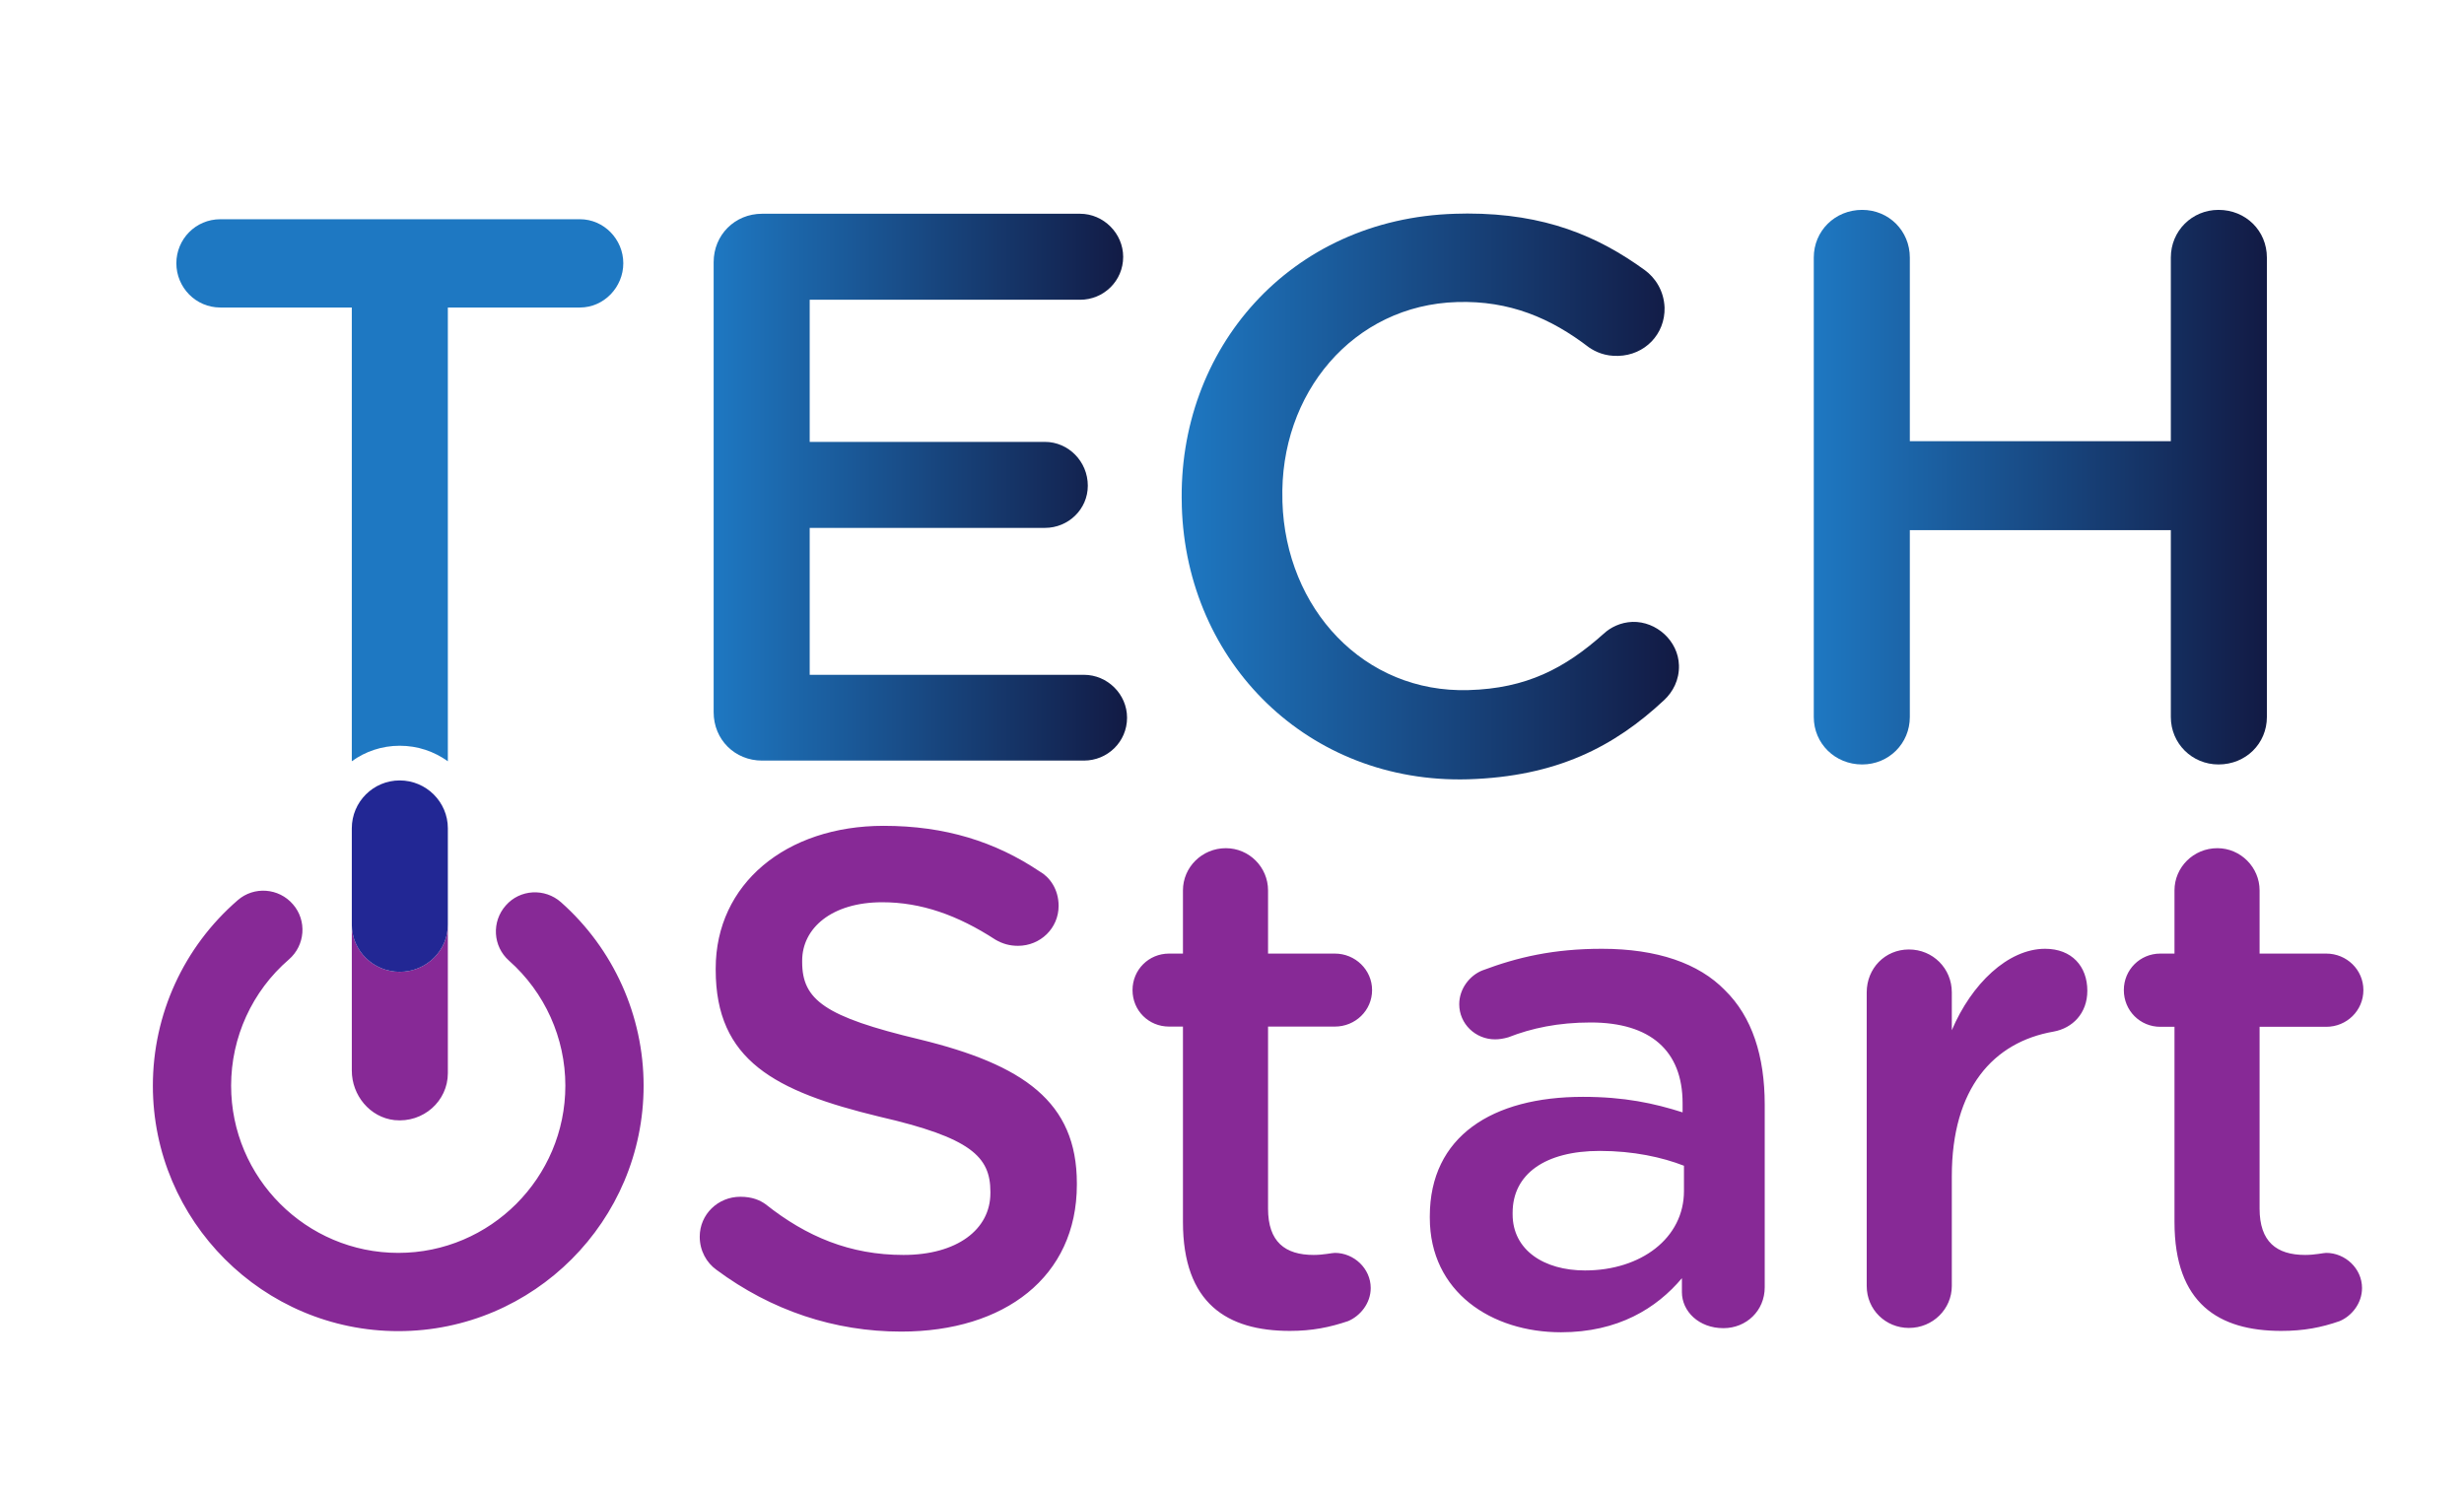 <svg version="1.2" xmlns="http://www.w3.org/2000/svg" viewBox="0 0 1080 656" width="1080" height="656">
	<title>New Project</title>
	<defs>
		<linearGradient id="g1" x2="1" gradientUnits="userSpaceOnUse" gradientTransform="matrix(181.162,0,0,239.735,312.809,213.574)">
			<stop offset="0" stop-color="#1e78c2"/>
			<stop offset="1" stop-color="#121a44"/>
		</linearGradient>
		<linearGradient id="g2" x2="1" gradientUnits="userSpaceOnUse" gradientTransform="matrix(217.985,0,0,248.017,517.914,217.623)">
			<stop offset="0" stop-color="#1e78c2"/>
			<stop offset="1" stop-color="#121a44"/>
		</linearGradient>
		<linearGradient id="g3" x2="1" gradientUnits="userSpaceOnUse" gradientTransform="matrix(198.627,0,0,243.152,795.003,213.574)">
			<stop offset="0" stop-color="#1e78c2"/>
			<stop offset="1" stop-color="#121a44"/>
		</linearGradient>
	</defs>
	<style>
		.s0 { fill: url(#g1) } 
		.s1 { fill: url(#g2) } 
		.s2 { fill: url(#g3) } 
		.s3 { fill: #1e78c2 } 
		.s4 { fill: #872996 } 
		.s5 { fill: #222794 } 
	</style>
	<path id="Path 4" class="s0" d="m334 93.7c-11.9 0-21.2 9.3-21.2 21.2v197.3c0 12 9.3 21.2 21.2 21.2h141.1c10.3 0 18.9-8.2 18.9-18.8 0-10.3-8.6-18.8-18.9-18.8h-120.2v-64.4h103.1c10.3 0 18.8-8.2 18.8-18.5 0-10.6-8.5-19.2-18.8-19.2h-103.1v-62.3h118.5c10.3 0 18.9-8.2 18.9-18.8 0-10.3-8.6-18.9-18.9-18.9z"/>
	<path id="Path 5" class="s1" d="m637.9 93.7c-72.6 2.1-121.9 59.4-119.9 127.6v0.6c2 68.8 55.7 121.7 125.5 119.7 38.7-1.2 64-14.2 86-34.8 3.7-3.5 6.6-8.7 6.4-15.2-0.3-10.6-9.8-19.3-20.4-19-5.2 0.2-9.6 2.4-12.6 5.2-17 15.2-33.9 24-59.2 24.7-45.9 1.4-80.2-35.7-81.6-82.6v-0.6c-1.4-46.9 31.1-85.6 76.6-86.9 22.9-0.7 41 7 57.8 19.9 2.8 1.9 7 3.9 12.8 3.7 11.6-0.3 20.6-9.5 20.3-21.2-0.3-7.5-4.2-13.2-8.8-16.5-20.3-14.7-43.5-24.7-77.6-24.7q-2.6 0-5.3 0.1z"/>
	<path id="Path 6" class="s2" d="m951.5 112.9v80.5h-114.4v-80.5c0-11.7-9.2-20.9-20.9-20.9-11.9 0-21.2 9.2-21.2 20.9v201.4c0 11.6 9.3 20.8 21.2 20.8 11.7 0 20.9-9.2 20.9-20.8v-81.9h114.4v81.9c0 11.6 9.3 20.8 20.9 20.8 12 0 21.2-9.2 21.2-20.8v-201.4c0-11.7-9.2-20.9-21.2-20.9-11.6 0-20.9 9.2-20.9 20.9z"/>
	<path id="Path 7" class="s3" d="m254.2 96.1h-157.6c-10.9 0-19.3 8.8-19.3 19.3 0 10.5 8.4 19.4 19.3 19.4h57.6v198.9c5.9-4.3 13.2-6.8 21-6.8 7.9 0 15.1 2.5 21.1 6.8v-198.9h57.9c10.5 0 19-8.9 19-19.4 0-10.5-8.5-19.3-19-19.3z"/>
	<path id="Path 8" fill-rule="evenodd" class="s4" d="m314 556.6c-4.3-3.1-7.3-8.3-7.3-14.5 0-9.8 8-17.5 17.8-17.5 5.2 0 8.6 1.5 11.1 3.3 17.9 14.2 37 22.2 60.4 22.2 23.4 0 38.1-11.1 38.1-27.1v-0.6c0-15.4-8.6-23.7-48.6-32.9-45.9-11.1-71.8-24.7-71.8-64.4v-0.6c0-37 30.8-62.5 73.6-62.5 27.1 0 49 7 68.4 20 4.3 2.4 8.3 7.7 8.3 15.1 0 9.8-8 17.5-17.8 17.5-3.7 0-6.8-0.9-9.9-2.7-16.6-10.8-32.6-16.4-49.6-16.4-22.2 0-35.1 11.4-35.1 25.6v0.6c0 16.6 9.9 24 51.4 33.9 45.6 11.1 69 27.4 69 63.1v0.6c0 40.4-31.7 64.4-77 64.4-29.2 0-56.9-9.2-81-27.1zm204.5-21v-85.6h-6.1c-8.9 0-16-7-16-16 0-8.9 7.1-16 16-16h6.1v-27.7c0-10.2 8.4-18.5 18.8-18.5 10.2 0 18.5 8.3 18.5 18.5v27.7h29.3c8.9 0 16.3 7.1 16.3 16 0 9-7.4 16-16.3 16h-29.3v79.8c0 14.5 7.4 20.3 20 20.3 4.3 0 8-0.9 9.3-0.9 8.3 0 15.7 6.8 15.7 15.4 0 6.8-4.7 12.3-9.9 14.5-8 2.7-15.7 4.3-25.5 4.3-27.5 0-46.9-12-46.9-47.8zm108.2-1.8v-0.6c0-35.1 27.4-52.4 67.1-52.4 18.2 0 31.1 2.8 43.7 6.8v-4c0-23.1-14.2-35.4-40.3-35.4-14.2 0-25.9 2.5-36.1 6.5-2.1 0.6-4 0.9-5.8 0.9-8.6 0-15.7-6.8-15.7-15.4 0-6.8 4.6-12.6 10.1-14.8 15.4-5.8 31.2-9.5 52.4-9.5 24.3 0 42.5 6.4 53.9 18.1 12 11.7 17.5 29 17.5 50.2v80.1c0 10.2-8 17.9-18.1 17.9-10.8 0-18.2-7.4-18.2-15.8v-6.1c-11.1 13.2-28 23.7-53 23.7-30.4 0-57.5-17.6-57.5-50.2zm111.4-11.7v-11.1c-9.5-3.7-22.1-6.5-36.9-6.5-24 0-38.2 10.2-38.2 27.1v0.7c0 15.7 13.8 24.6 31.7 24.6 24.6 0 43.4-14.2 43.4-34.8zm80.1-87.1c0-10.5 8-18.8 18.5-18.8 10.5 0 18.8 8.3 18.8 18.8v16.6c8.6-20.3 24.6-35.7 40.9-35.7 11.7 0 18.5 7.7 18.5 18.4 0 9.9-6.5 16.4-14.8 17.9-26.4 4.6-44.6 24.9-44.6 63.4v48.1c0 10.1-8.3 18.4-18.8 18.4-10.2 0-18.5-8-18.5-18.4zm134.9 100.7v-85.6h-6.2c-8.9 0-16-7.1-16-16.1 0-8.9 7.1-16 16-16h6.2v-27.7c0-10.1 8.3-18.5 18.8-18.5 10.2 0 18.5 8.4 18.5 18.5v27.7h29.2c9 0 16.3 7.1 16.3 16 0 9-7.3 16.1-16.3 16.1h-29.2v79.7c0 14.5 7.4 20.3 20 20.3 4.3 0 8-0.9 9.2-0.9 8.3 0 15.7 6.8 15.7 15.4 0 6.8-4.6 12.3-9.8 14.5-8 2.8-15.7 4.3-25.6 4.3-27.4 0-46.8-12-46.8-47.7zm-778.5 47.8c-59.3 0-107.6-48.3-107.6-107.6 0-31.2 13.5-60.8 37.2-81.3 7.1-6.2 18-5.4 24.2 1.8 6.2 7.1 5.4 18-1.8 24.2-16.1 13.9-25.3 34.1-25.3 55.3 0 40.4 32.9 73.3 73.3 73.3 40.3 0 73.2-32.9 73.2-73.3 0-20.9-9-40.9-24.7-54.8-7.1-6.3-7.7-17.1-1.4-24.2 6.2-7.1 17.1-7.7 24.2-1.4 23 20.4 36.2 49.7 36.2 80.4 0 59.3-48.2 107.6-107.5 107.6zm21.7-178.2v65.1c0 12.3-10.8 21.9-23.4 20.6-10.8-1.2-18.7-10.9-18.7-21.7v-64c0 11.5 9.5 20.7 21 20.7 11.6 0 21.1-9.2 21.1-20.7z"/>
	<path id="Path 9" class="s5" d="m175.2 342.1c-11.6 0-21 9.4-21 21v42.2c0 11.5 9.5 20.7 21 20.7 11.6 0 21.1-9.2 21.1-20.7v-42.2c0-11.6-9.5-21-21.1-21z"/>
</svg>